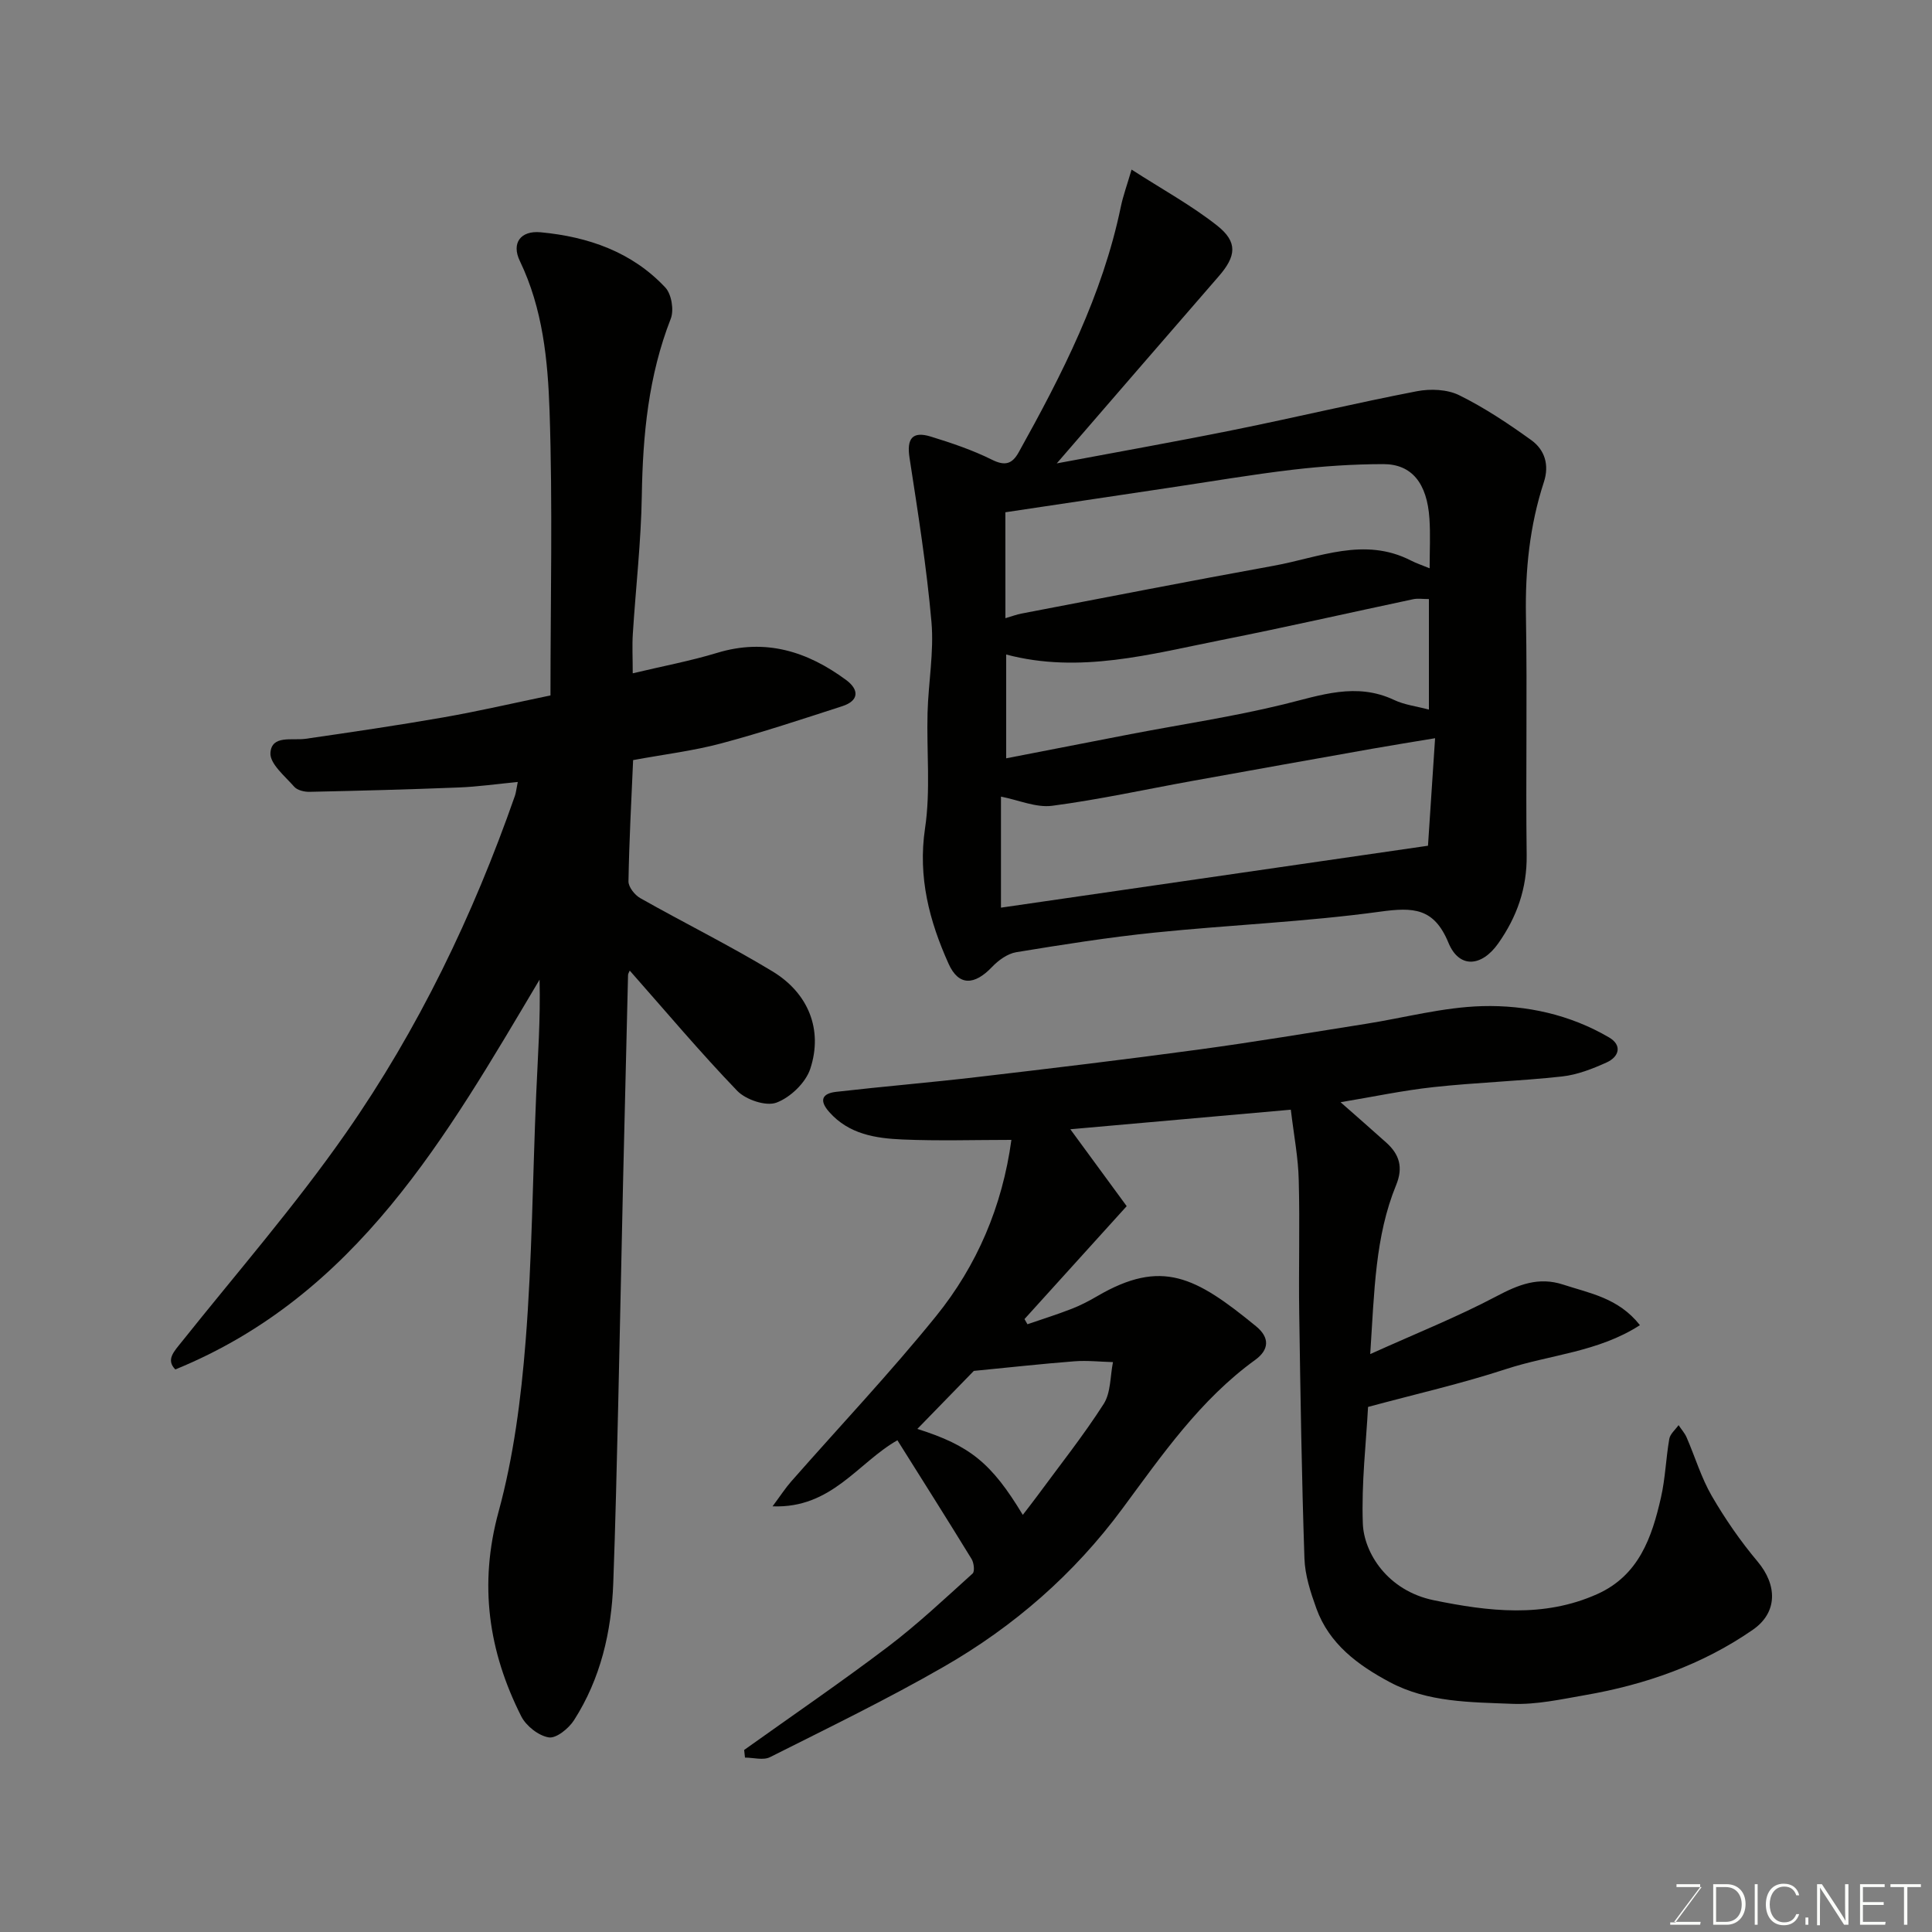 <svg enable-background="new 0 0 400 400" viewBox="0 0 400 400" xmlns="http://www.w3.org/2000/svg"><rect x="0" y="0" width="400" height="400" fill="#808080" stroke="none"/><path d="m130.38 200.95c-.14.36-.34.63-.35.91-.35 14.27-.7 28.53-1.03 42.8-.35 15.43-.65 30.86-1.01 46.3-.29 12.27-.57 24.54-1.02 36.8-.37 10.1-2.62 19.78-8.12 28.38-1.09 1.71-3.68 3.82-5.23 3.57-2.12-.34-4.69-2.37-5.7-4.36-6.79-13.47-8.81-27.28-4.7-42.35 3.12-11.43 4.66-23.43 5.6-35.29 1.35-16.98 1.46-34.05 2.19-51.08.34-7.85.91-15.69.7-23.8-19.31 32.48-37.82 65.35-75.41 80.7-2-2.02-.27-3.72 1.3-5.69 11.44-14.34 23.53-28.23 34.01-43.25 15-21.49 26.34-45.05 35-69.83.21-.6.27-1.26.59-2.86-4.37.42-8.31.99-12.26 1.14-10.28.41-20.57.68-30.86.9-1.07.02-2.52-.32-3.16-1.05-1.93-2.2-5.08-4.77-4.93-7.01.25-3.77 4.47-2.52 7.27-2.92 9.54-1.38 19.08-2.78 28.57-4.44 7.35-1.29 14.62-2.98 22.14-4.54 0-19.95.47-39.44-.19-58.9-.36-10.52-1.4-21.18-6.15-31.04-1.79-3.71.15-6.34 4.3-5.95 9.82.92 18.91 4.05 25.82 11.44 1.28 1.37 1.82 4.65 1.13 6.44-4.63 11.83-5.8 24.09-6 36.65-.15 9.54-1.26 19.07-1.86 28.61-.16 2.46-.02 4.94-.02 8.17 6.21-1.48 11.93-2.55 17.47-4.23 10.04-3.06 18.72-.29 26.73 5.63 2.66 1.97 2.72 4.26-.82 5.41-8.33 2.69-16.64 5.46-25.09 7.71-5.81 1.55-11.84 2.27-18.21 3.45-.36 8.3-.82 16.7-.96 25.1-.02 1.17 1.29 2.83 2.44 3.48 9.08 5.13 18.46 9.77 27.37 15.16 7.48 4.53 10.48 12.12 7.83 20.17-.95 2.89-4.13 5.94-7.01 7.01-2.17.81-6.33-.6-8.12-2.45-7.65-7.95-14.76-16.41-22.25-24.89z" fill="#010100"/><path d="m267.25 229.75c-14.93 1.33-29.95 2.66-45.65 4.05 4.35 5.93 8.22 11.21 11.67 15.92-7.56 8.35-14.36 15.87-21.16 23.38.2.36.41.71.61 1.07 3.05-1.05 6.13-2.01 9.13-3.18 1.83-.71 3.59-1.62 5.28-2.61 13.42-7.85 20.41-4.03 32.91 6.2 2.9 2.37 2.72 4.88-.16 6.97-11.43 8.27-19.31 19.73-27.51 30.81-10.05 13.59-22.49 24.4-36.99 32.73-11.7 6.73-23.89 12.64-35.96 18.71-1.39.7-3.43.09-5.18.09-.06-.53-.11-1.05-.17-1.58 9.94-7.1 20.03-13.99 29.77-21.37 6.15-4.66 11.8-9.99 17.53-15.16.47-.43.27-2.21-.21-3-5.02-8.19-10.16-16.31-15.36-24.59-8.19 4.65-13.62 14.16-25.85 13.68 1.68-2.26 2.67-3.8 3.87-5.16 10.01-11.39 20.44-22.43 29.97-34.2 8.49-10.49 13.73-22.75 15.61-36.51-7.55 0-15.05.24-22.53-.08-5.56-.24-11.09-1.07-15.18-5.68-2.22-2.5-1.39-3.87 1.45-4.19 9.77-1.12 19.58-1.93 29.35-3.08 15.29-1.79 30.57-3.62 45.82-5.69 11.49-1.56 22.94-3.48 34.39-5.29 8.06-1.27 16.09-3.46 24.17-3.68 9.12-.25 18.2 1.75 26.27 6.48 2.77 1.62 2.08 4.01-.51 5.18-2.92 1.32-6.06 2.55-9.21 2.9-8.83.97-17.74 1.24-26.58 2.2-6.39.69-12.7 2.04-19.29 3.13 3.35 2.96 6.43 5.63 9.46 8.36 2.71 2.43 3.55 5.11 2.05 8.78-4.37 10.66-4.51 21.99-5.37 35.01 9.5-4.29 18.04-7.69 26.12-11.96 4.56-2.41 8.71-4.1 13.82-2.43 5.52 1.81 11.45 2.75 15.9 8.4-8.63 5.58-18.61 6.11-27.68 9.08-9.22 3.02-18.72 5.18-28.61 7.85-.39 7.38-1.39 15.79-1.08 24.16.23 6.01 5.07 13.88 14.68 15.86 11.3 2.32 22.73 3.71 33.83-1.26 8.65-3.87 11.34-11.76 13.22-20.03.9-3.96 1.02-8.1 1.72-12.12.18-1.03 1.26-1.9 1.92-2.84.56.85 1.27 1.63 1.67 2.55 1.75 4.03 3.02 8.33 5.2 12.1 2.77 4.77 5.95 9.38 9.5 13.6 4.08 4.87 4.18 10.53-1 14.12-10.47 7.25-22.27 11.37-34.74 13.53-4.99.87-10.08 2-15.07 1.8-8.59-.35-17.44-.27-25.35-4.49-6.58-3.51-12.54-7.89-15.2-15.26-1.2-3.33-2.36-6.88-2.47-10.36-.57-16.92-.83-33.85-1.08-50.78-.14-9.16.15-18.33-.1-27.49-.09-4.62-.99-9.2-1.64-14.63zm-77.32 66.09c10.86 3.44 15.35 7.04 21.83 17.8 1.01-1.33 2.02-2.59 2.98-3.9 4.64-6.32 9.54-12.47 13.76-19.06 1.5-2.34 1.34-5.75 1.93-8.67-2.66-.07-5.33-.37-7.97-.17-6.83.53-13.63 1.29-20.84 1.99-3.42 3.53-7.53 7.75-11.69 12.01z" fill="#010100"/><path d="m218.79 95.94c12.83-2.41 24.84-4.54 36.8-6.96 12.61-2.55 25.13-5.54 37.76-7.98 2.8-.54 6.29-.4 8.77.83 5.23 2.58 10.16 5.87 14.91 9.29 2.79 2.01 3.78 5.12 2.61 8.7-2.94 9-3.88 18.22-3.71 27.7.29 16.49-.06 33 .15 49.5.09 6.88-2.02 12.82-5.89 18.31-3.45 4.88-8.09 5.22-10.3-.13-2.99-7.26-7.28-7.39-14.15-6.45-15.46 2.12-31.11 2.74-46.65 4.33-9.6.98-19.15 2.5-28.67 4.06-1.82.3-3.72 1.68-5.04 3.07-3.61 3.79-6.89 3.99-8.98-.66-3.98-8.84-6.39-17.93-4.88-28.06 1.17-7.82.3-15.94.52-23.92.17-6.27 1.35-12.6.81-18.79-1-11.38-2.8-22.69-4.54-33.99-.61-3.93.54-5.58 4.37-4.41 4.33 1.33 8.68 2.8 12.72 4.81 2.76 1.37 4.19.82 5.53-1.58 8.97-16.12 17.33-32.5 21.12-50.78.48-2.32 1.31-4.56 2.23-7.72 6.36 4.1 12.4 7.4 17.72 11.6 4.32 3.42 3.94 6.34.32 10.5-11.02 12.67-21.98 25.38-33.53 38.73zm78.33 56.9c-4.73.79-8.85 1.44-12.96 2.17-12.51 2.22-25.01 4.45-37.51 6.71-9.6 1.74-19.16 3.84-28.82 5.11-3.31.43-6.88-1.17-10.59-1.9v22.99c29.66-4.3 59.05-8.57 88.41-12.82.49-7.61.96-14.62 1.47-22.26zm-88.96-24.85c1.43-.42 2.34-.77 3.28-.95 17.43-3.33 34.84-6.75 52.29-9.91 9.37-1.7 18.7-6.04 28.36-1.09 1.14.59 2.38.99 3.9 1.62 0-3.65.18-6.98-.04-10.27-.48-7.34-3.65-11.31-9.56-11.3-6.25.01-12.53.43-18.74 1.16-8.59 1.01-17.12 2.48-25.68 3.75-11.25 1.68-22.5 3.36-33.82 5.06.01 7.5.01 14.45.01 21.93zm87.68-3.96c-1.31 0-2.32-.17-3.25.03-13.22 2.8-26.4 5.81-39.66 8.44-14.73 2.93-29.43 7.04-44.61 3.01v21.49c8.8-1.71 17.26-3.37 25.73-5 10.56-2.03 21.23-3.61 31.66-6.16 7.7-1.88 15.07-4.64 22.95-.91 2.14 1.01 4.63 1.3 7.18 1.98 0-7.57 0-14.87 0-22.88z" fill="#010100"/><g fill="#fbfcfa"><path d="m346.9 398 5.4-7.3h-5.2v-.6h4.9v.6l-5.4 7.2h5.5l-.1.6h-6.2v-.5z"/><path d="m354.7 390.1h2.8c2.3 0 3.9 1.6 3.9 4.1s-1.6 4.3-3.9 4.3h-2.8zm.6 7.8h2c2.2 0 3.3-1.6 3.3-3.6 0-1.8-1-3.6-3.3-3.6h-2z"/><path d="m363.9 390.1v8.4h-.6v-8.4z"/><path d="m372.5 396.3c-.4 1.3-1.4 2.3-3.2 2.3-2.4 0-3.7-1.9-3.7-4.3 0-2.3 1.2-4.3 3.7-4.3 1.8 0 2.9 1 3.2 2.4h-.6c-.4-1.1-1.1-1.8-2.5-1.8-2.1 0-3 1.9-3 3.7s.9 3.7 3 3.7c1.4 0 2.1-.7 2.5-1.7z"/><path d="m373.8 398.5v-1.5h.6v1.5z"/><path d="m376.2 398.5v-8.4h1c1.3 2 4.4 6.6 4.9 7.6-.1-1.2-.1-2.4-.1-3.8v-3.8h.7v8.4h-.9c-1.2-1.9-4.4-6.8-5-7.7.1 1.1 0 2.3 0 3.9v3.9h-.6z"/><path d="m390 394.4h-4.3v3.5h4.7l-.1.6h-5.2v-8.4h5.1v.6h-4.5v3.1h4.3z"/><path d="m394.2 390.7h-2.8v-.6h6.3v.6h-2.8v7.8h-.7z"/></g></svg>